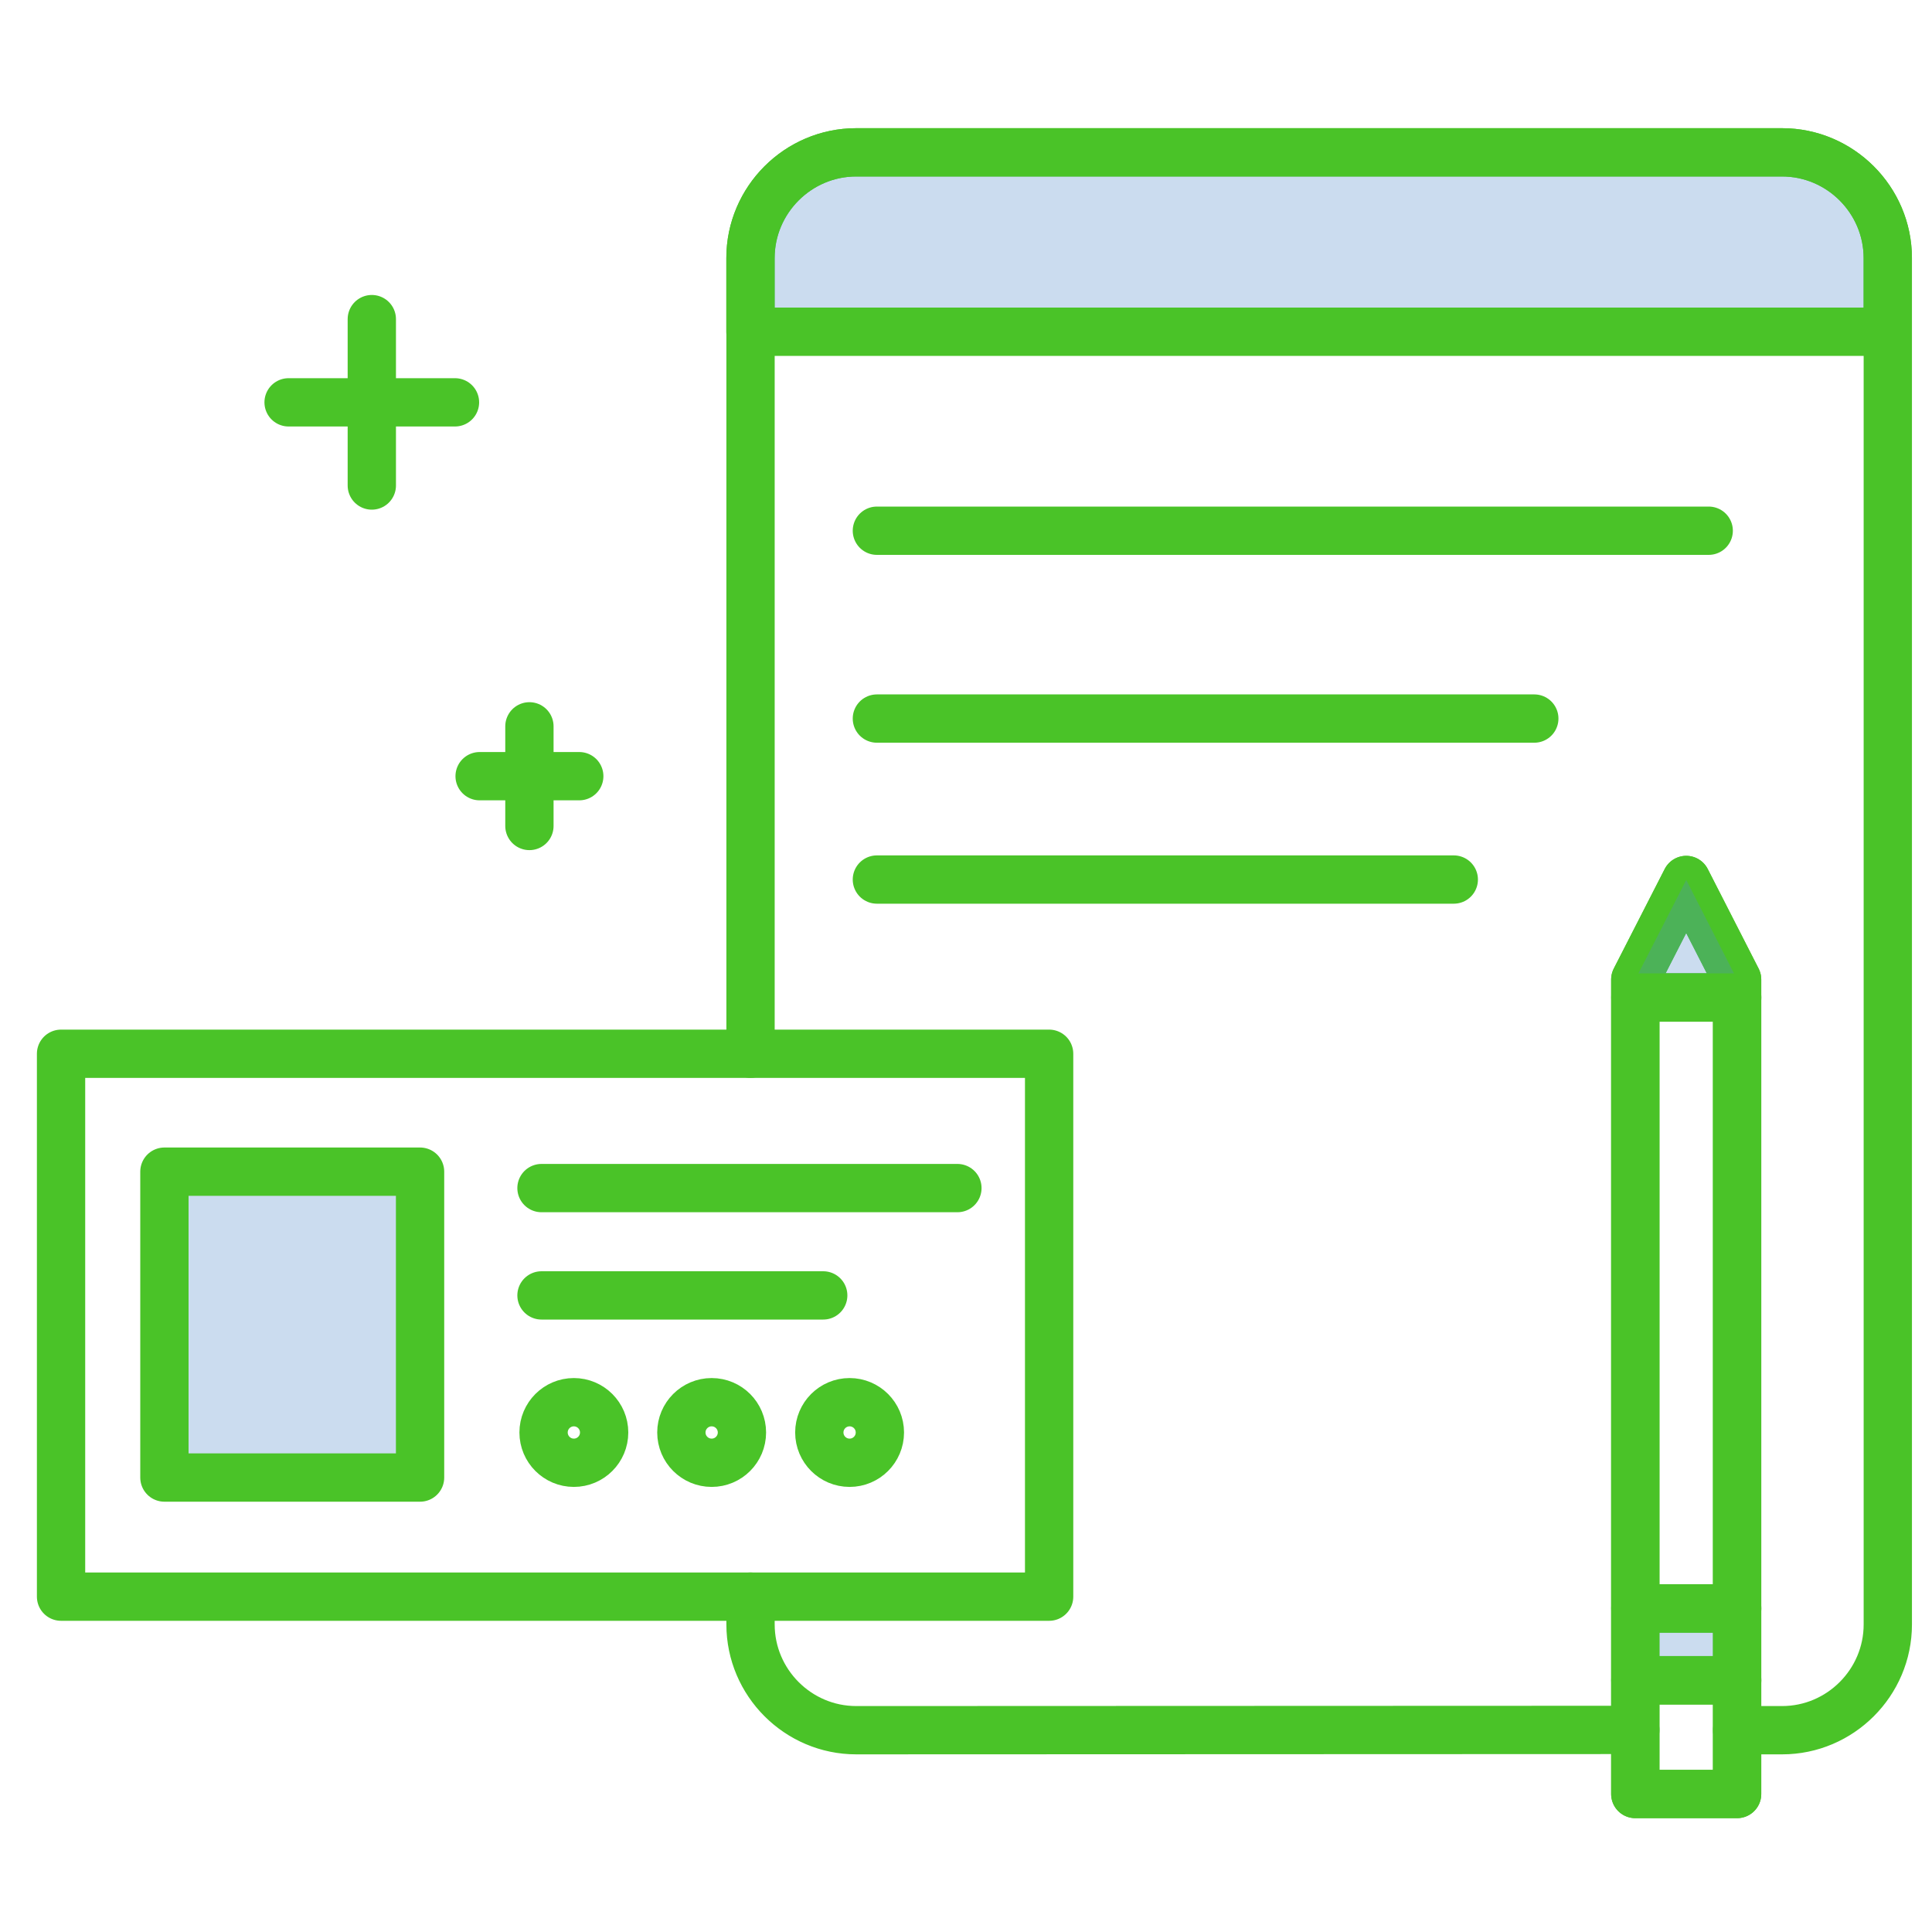 <svg width="40" height="40" viewBox="0 0 40 40" fill="none" xmlns="http://www.w3.org/2000/svg">
<path d="M33.858 35.816L17.727 35.822C16.523 35.822 15.539 34.837 15.539 33.633L15.537 33.057M15.539 21.816V5.343C15.539 4.139 16.523 3.154 17.727 3.154H36.897C38.1 3.154 39.085 4.139 39.085 5.343V33.633C39.085 34.837 38.1 35.822 36.897 35.822H35.965" stroke="#4AC328" stroke-miterlimit="10" stroke-linecap="round" stroke-linejoin="round"/>
<path opacity="0.3" d="M15.537 6.868V5.343C15.537 4.139 16.522 3.154 17.725 3.154H36.895C38.099 3.154 39.084 4.139 39.084 5.343V6.868H15.537Z" fill="#528AC8"/>
<path d="M18.155 10.988H35.377M18.155 18.21H30.099M18.155 14.877H31.766M33.857 20.653H35.965M33.857 34.787H35.965M33.857 33.3H35.965M15.537 6.868V5.343C15.537 4.139 16.522 3.154 17.725 3.154H36.895C38.099 3.154 39.084 4.139 39.084 5.343V6.868H15.537ZM35.965 37.143H33.857V20.281L34.911 18.219L35.965 20.281V37.143Z" stroke="#4AC328" stroke-miterlimit="10" stroke-linecap="round" stroke-linejoin="round"/>
<path opacity="0.3" d="M33.857 33.299H35.965V34.787H33.857V33.299Z" fill="#528AC8"/>
<path d="M33.857 20.652H35.965M33.857 34.787H35.965M33.857 33.299H35.965M35.965 37.143H33.857V20.28L34.912 18.219L35.965 20.28V37.143Z" stroke="#4AC328" stroke-miterlimit="10" stroke-linecap="round" stroke-linejoin="round"/>
<path opacity="0.3" d="M35.965 20.652H33.857V20.28L34.912 18.219L35.965 20.28V20.652Z" fill="#528AC8"/>
<path d="M33.858 20.653H35.967M33.858 34.788H35.967M33.858 33.3H35.967M10.961 15.038V17.101M11.993 16.07H9.93M7.698 6.607V10.052M9.42 8.33H5.975M1.264 21.817H21.721V33.057H1.264V21.817Z" stroke="#4AC328" stroke-miterlimit="10" stroke-linecap="round" stroke-linejoin="round"/>
<path opacity="0.3" d="M3.404 24.258H8.697V30.591H3.404V24.258Z" fill="#528AC8"/>
<path d="M3.404 24.258H8.697V30.591H3.404V24.258Z" stroke="#4AC328" stroke-miterlimit="10" stroke-linecap="round" stroke-linejoin="round"/>
<path d="M11.211 24.598H19.822M11.211 26.82H17.044" stroke="#4AC328" stroke-miterlimit="10" stroke-linecap="round" stroke-linejoin="round"/>
<path d="M11.881 30.285C12.227 30.285 12.508 30.004 12.508 29.658C12.508 29.312 12.227 29.031 11.881 29.031C11.535 29.031 11.254 29.312 11.254 29.658C11.254 30.004 11.535 30.285 11.881 30.285Z" stroke="#4AC328" stroke-miterlimit="10" stroke-linecap="round" stroke-linejoin="round"/>
<path d="M14.734 30.285C15.081 30.285 15.361 30.004 15.361 29.658C15.361 29.312 15.081 29.031 14.734 29.031C14.388 29.031 14.107 29.312 14.107 29.658C14.107 30.004 14.388 30.285 14.734 30.285Z" stroke="#4AC328" stroke-miterlimit="10" stroke-linecap="round" stroke-linejoin="round"/>
<path d="M17.59 30.285C17.936 30.285 18.217 30.004 18.217 29.658C18.217 29.312 17.936 29.031 17.59 29.031C17.244 29.031 16.963 29.312 16.963 29.658C16.963 30.004 17.244 30.285 17.59 30.285Z" stroke="#4AC328" stroke-miterlimit="10" stroke-linecap="round" stroke-linejoin="round"/>
</svg>

